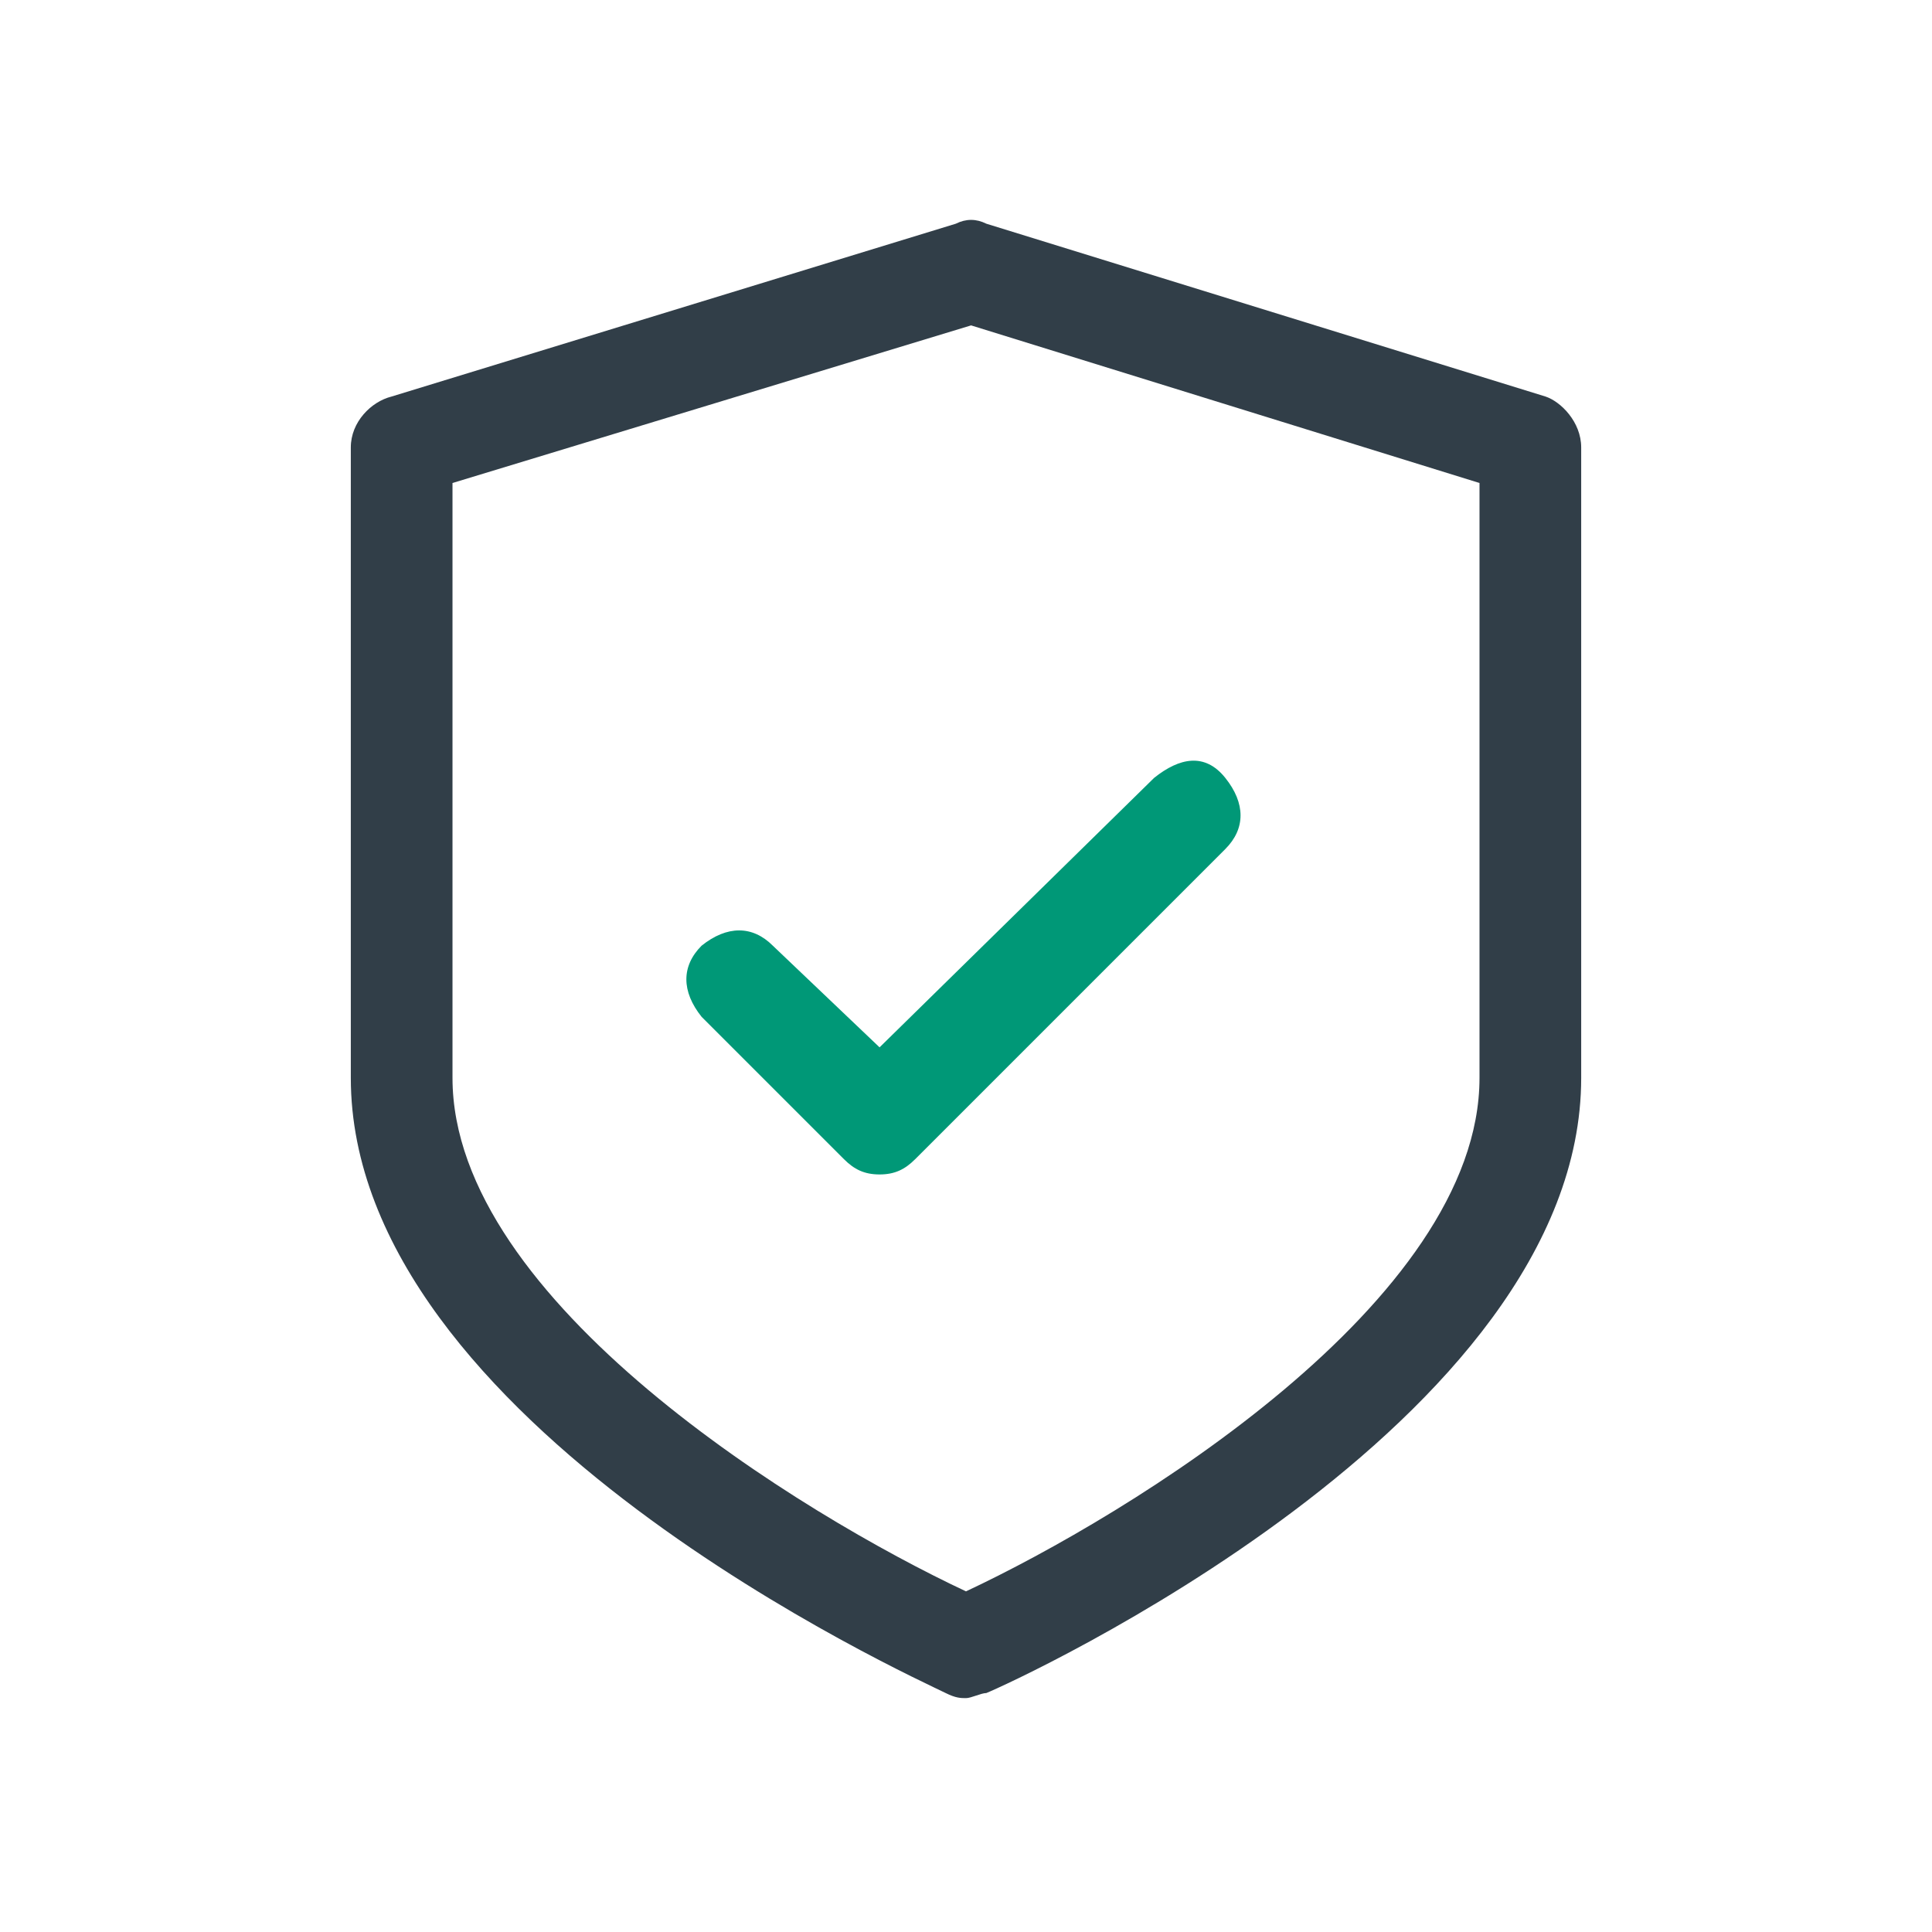 <?xml version="1.0" encoding="utf-8"?>
<!-- Generator: Adobe Illustrator 23.0.5, SVG Export Plug-In . SVG Version: 6.00 Build 0)  -->
<svg version="1.1" id="Capa_1" xmlns="http://www.w3.org/2000/svg" xmlns:xlink="http://www.w3.org/1999/xlink" x="0px" y="0px"
	 viewBox="0 0 38 38" style="enable-background:new 0 0 38 38;" xml:space="preserve">
<style type="text/css">
	.st0{fill:#313E48;}
	.st1{fill:#009877;}
</style>
<g>
	<path class="st0" d="M30.4,7.8l-11-3.4c-0.2-0.1-0.4-0.1-0.6,0L7.7,7.8C7.3,7.9,6.9,8.3,6.9,8.8v12.4c0,6.8,11.1,11.8,11.7,12.1
		c0.2,0.1,0.3,0.1,0.4,0.1s0.3-0.1,0.4-0.1c0.5-0.2,11.7-5.3,11.7-12.1V8.8C31.1,8.3,30.7,7.9,30.4,7.8z M29.1,21.2
		c0,4.4-6.9,8.6-10.1,10.1c-3.2-1.5-10.1-5.7-10.1-10.1V9.5l10.2-3.1l10,3.1V21.2z"/>
	<path class="st1" d="M15.2,18.6c-0.4-0.4-0.9-0.4-1.4,0c-0.4,0.4-0.4,0.9,0,1.4l2.8,2.8c0.2,0.2,0.4,0.3,0.7,0.3
		c0.3,0,0.5-0.1,0.7-0.3l6.1-6.1c0.4-0.4,0.4-0.9,0-1.4s-0.9-0.4-1.4,0l-5.4,5.3L15.2,18.6z"/>
</g>
</svg>
